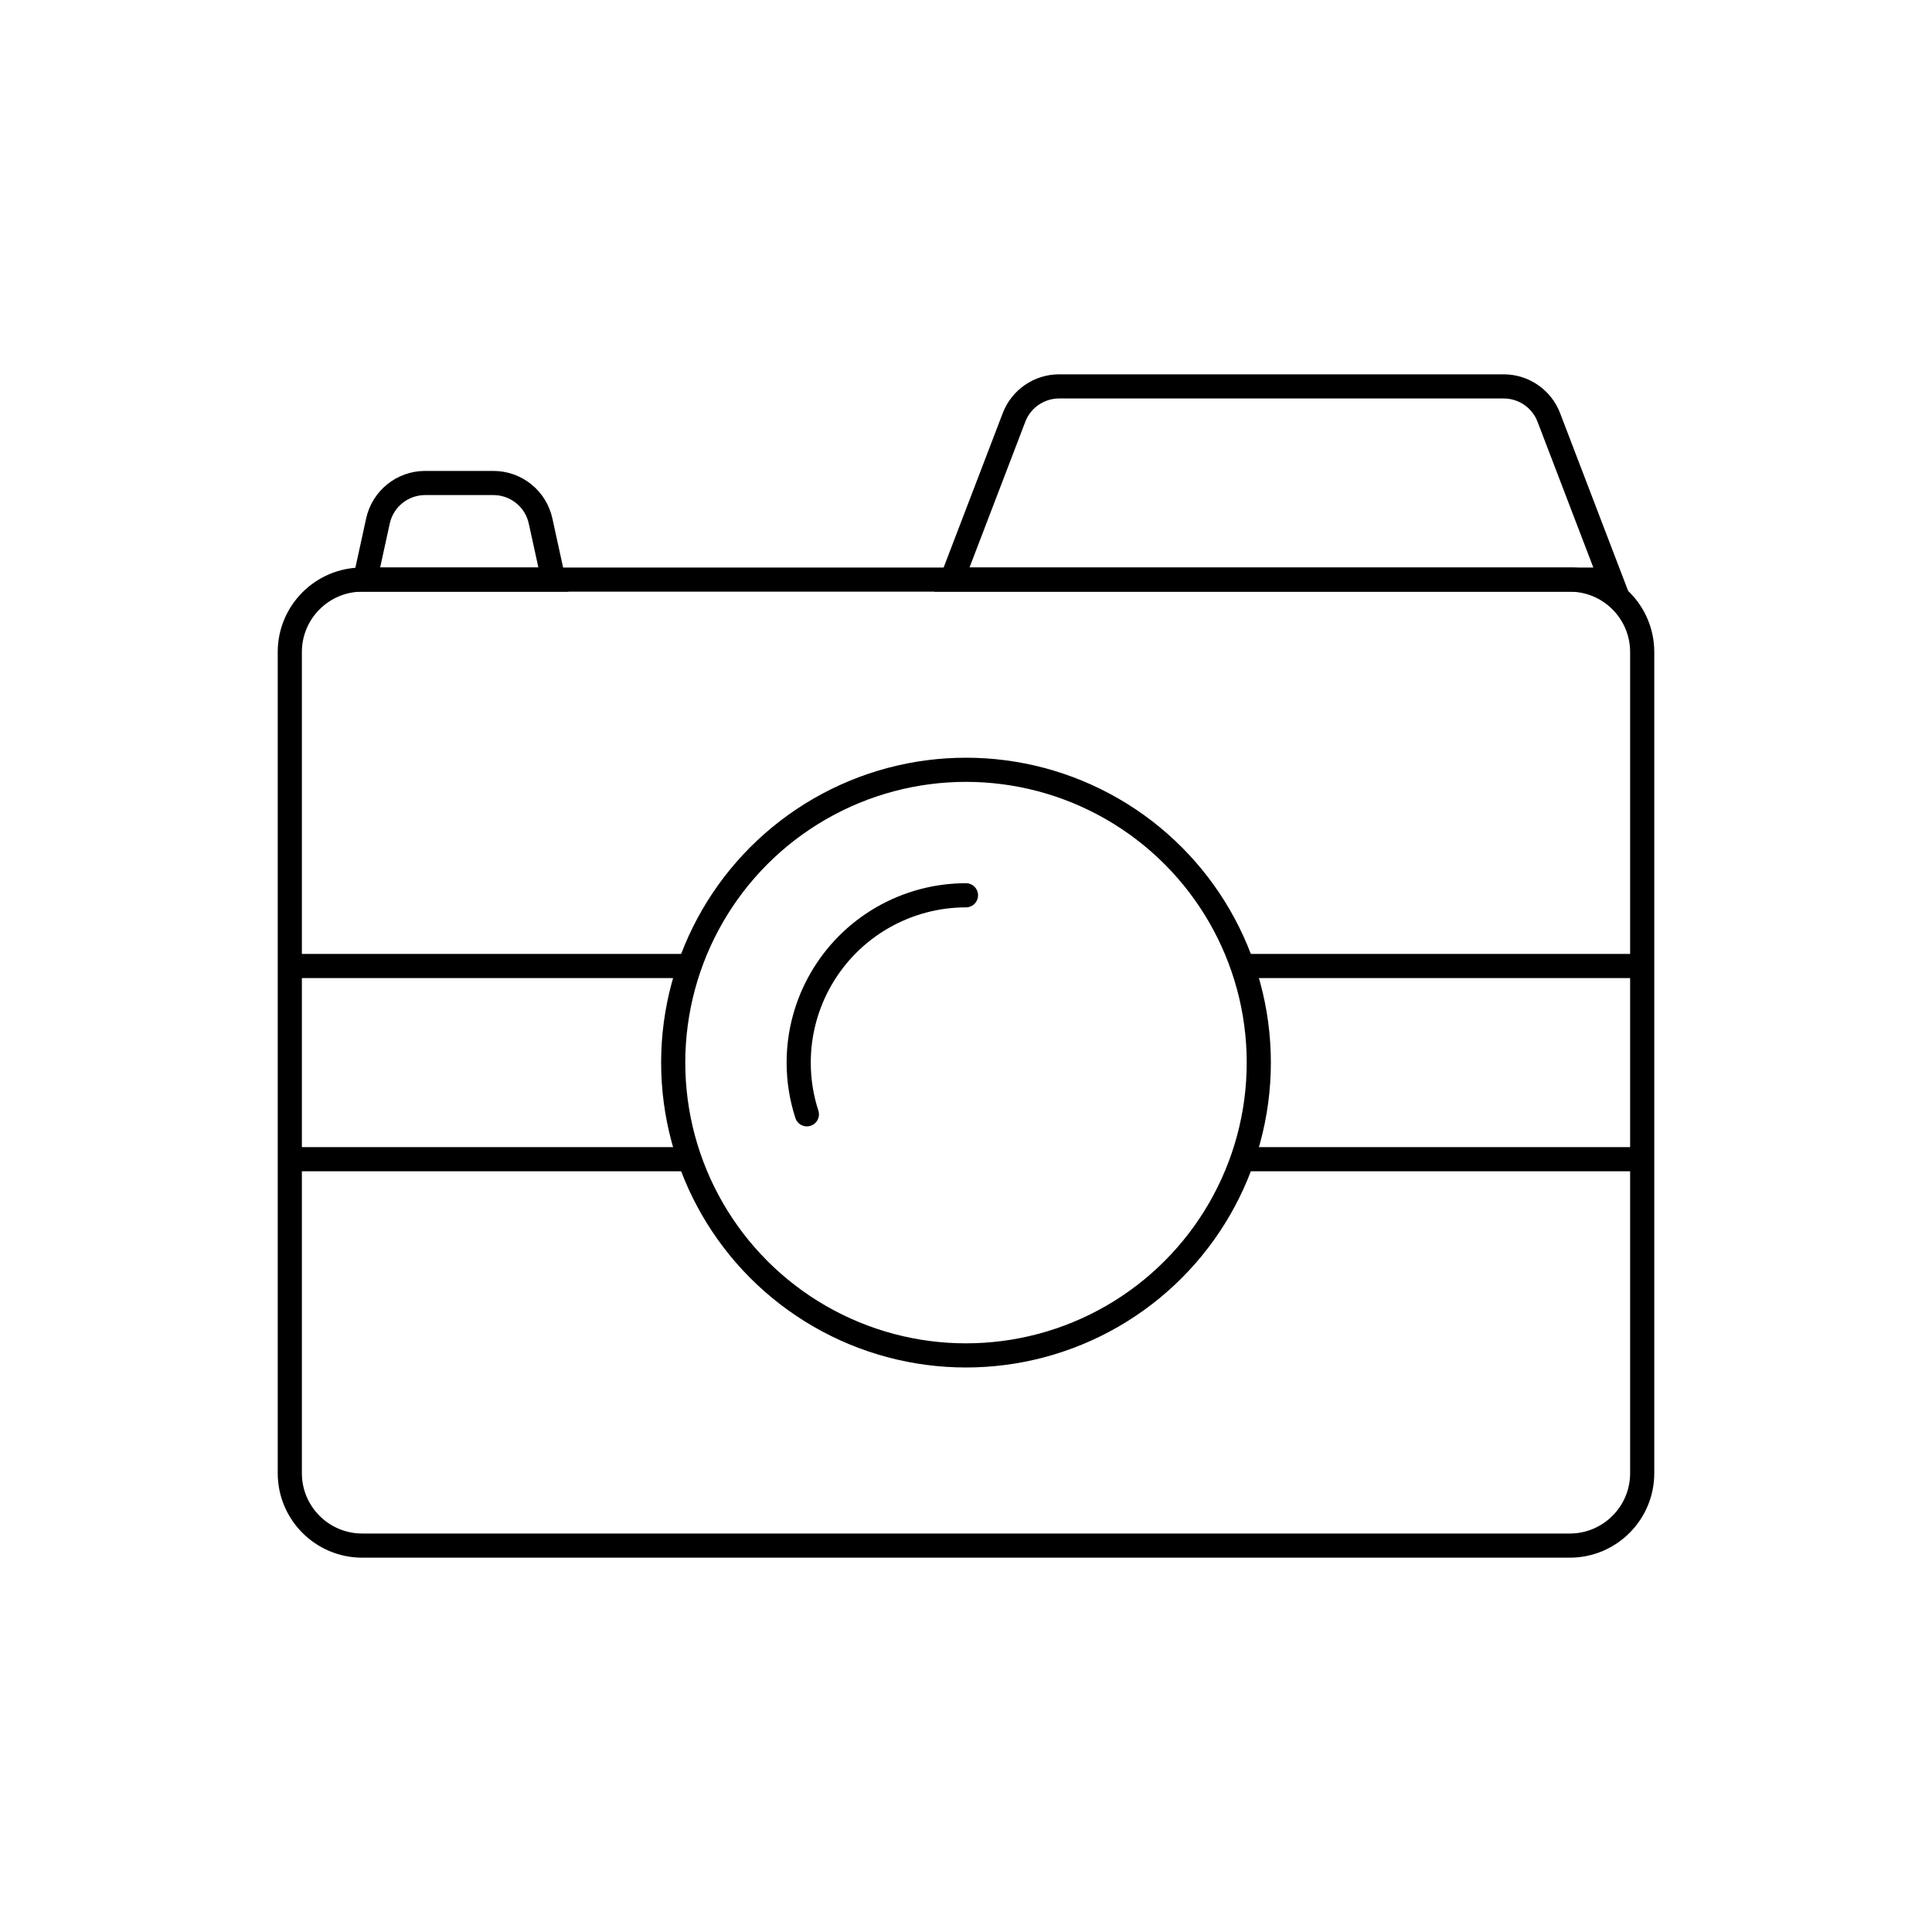 <svg viewBox="0 0 80 80" fill="none">
  <path d="M12 27C12 25.343 13.343 24 15 24H65C66.657 24 68 25.343 68 27V61C68 62.657 66.657 64 65 64H15C13.343 64 12 62.657 12 61V27Z" stroke="currentColor" />
  <path d="M33.938 33.5C37.689 31.334 42.311 31.334 46.062 33.5C49.813 35.666 52.124 39.668 52.124 44C52.124 48.332 49.813 52.334 46.062 54.5C42.311 56.666 37.689 56.666 33.938 54.5C30.187 52.334 27.876 48.332 27.876 44C27.876 39.668 30.187 35.666 33.938 33.5Z" stroke="currentColor" />
  <path d="M12 48H28.554M68 48H51.446" stroke="currentColor" />
  <path d="M12 40H28.554M68 40H51.446" stroke="currentColor" />
  <path d="M22.915 24H15.12L15.65 21.573C15.851 20.654 16.664 20 17.604 20H20.43C21.37 20 22.183 20.654 22.384 21.573L22.915 24Z" stroke="currentColor" />
  <path d="M66.703 24H39.418L41.989 17.285C42.285 16.511 43.028 16 43.856 16H62.265C63.093 16 63.836 16.511 64.133 17.285L66.703 24Z" stroke="currentColor" />
  <path d="M33.411 46.141C33.189 45.459 33.072 44.738 33.072 44C33.072 41.525 34.392 39.238 36.536 38C37.608 37.382 38.803 37.072 39.999 37.072" stroke="currentColor" stroke-linecap="round" stroke-linejoin="round" />
</svg>